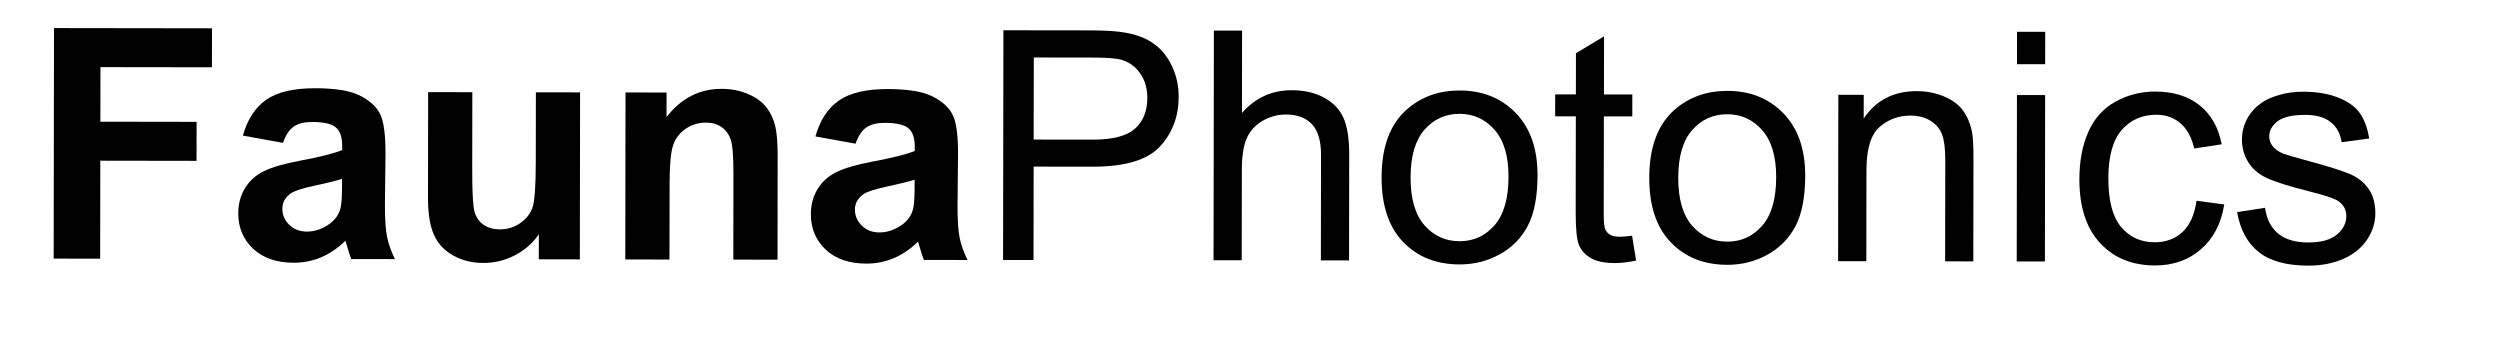 <?xml version="1.0" encoding="utf-8"?>
<!-- Generator: Adobe Illustrator 27.7.0, SVG Export Plug-In . SVG Version: 6.00 Build 0)  -->
<svg version="1.1" id="Layer_1" xmlns="http://www.w3.org/2000/svg" xmlns:xlink="http://www.w3.org/1999/xlink" x="0px" y="0px"
	 viewBox="0 0 662.46 89.21" style="enable-background:new 0 0 662.46 89.21;" xml:space="preserve">
<style type="text/css">
	.st0{fill:#E5232E;}
</style>
<g>
	<circle class="st0" cx="965.08" cy="-59.33" r="40.37"/>
	<g>
		<path d="M1028.11-285.98c0,0.03,0,0.03-0.03,0.05"/>
		<path d="M999.69-176.58c1.5-7.71,11.84-59.38,28.4-109.34c0.03-0.03,0.03-0.03,0.03-0.05c9.61-28.9,21.29-57.25,34.59-76.17
			c0,0,25.03-35.96,30.43-40.56l-89.62,227.21c0,0,0,0-0.03,0L999.69-176.58z"/>
		<path d="M1014.72-172.66l47.98-120.42l30.43-77.12l24.87-62.93c0,0,94.99-102.39,103.05-107.26l-202.62,369.03L1014.72-172.66z"/>
		<path d="M1029.62-166.45l33.09-60.62l30.43-54.75l127.92-232.81l27.69-50.04c0,0,39.56-40.51,107.21-46.04L1033.3-164.5
			L1029.62-166.45z"/>
		<path d="M1042.94-158.4l327.41-450.49c0,0,52.06,2.26,23.77,83.54l-347.81,369.42L1042.94-158.4z"/>
		<polygon points="1055.12,-148.34 1385.27,-499.02 1340.71,-378.02 1058.6,-144.84 		"/>
		<path d="M1066.07-136.02l262.32-216.57c0,0-17.69,74.33-107.34,123.66l-152.98,95.6L1066.07-136.02z"/>
		<path d="M1081.39-108.09c32.22-15.87,191.99-93.47,236.26-95.89c0,0,34.19-2.4,49.33,8.45l-284.01,92.2L1081.39-108.09z"/>
		<path d="M1085.73-92.54l293.35-94.34c0,0,23.87,9.95-12.11,46.51L1086.6-87.46L1085.73-92.54z"/>
		<path d="M1087.68-76.01l267.27-51.14c0,0-33.56,40.38-37.3,40.8l-229.89,14.48L1087.68-76.01z"/>
		<path d="M1087.16-60.48l216.97-13.24c0,0-22.03,23.66-37.98,27.77l-179.57-10.03L1087.16-60.48z"/>
		<path d="M1084.79-44.55l144.01,9.05c0,0-2.05,17.56-33.9,14.61c-28.64-2.66-97.02-17.45-110.66-20.45L1084.79-44.55z"/>
	</g>
</g>
<g>
	<path d="M14.22,68.53l0.09-61.09L56.18,7.5l-0.02,10.33l-29.54-0.04L26.6,32.25l25.5,0.04l-0.02,10.33l-25.5-0.04l-0.04,25.96
		L14.22,68.53z"/>
	<path d="M74.98,37.86l-10.62-1.93c1.2-4.28,3.26-7.44,6.18-9.49c2.92-2.05,7.26-3.07,13.01-3.06c5.22,0.01,9.11,0.63,11.66,1.87
		c2.55,1.24,4.35,2.81,5.39,4.72c1.04,1.9,1.55,5.4,1.55,10.48L102,54.11c-0.01,3.89,0.18,6.76,0.55,8.61
		c0.37,1.85,1.07,3.83,2.1,5.94l-11.58-0.02c-0.3-0.78-0.68-1.93-1.12-3.46c-0.19-0.69-0.33-1.15-0.41-1.38
		c-2,1.94-4.14,3.4-6.42,4.37c-2.28,0.97-4.71,1.45-7.29,1.45c-4.56-0.01-8.14-1.25-10.77-3.72c-2.62-2.48-3.93-5.6-3.92-9.38
		c0-2.5,0.6-4.73,1.8-6.69c1.2-1.96,2.87-3.45,5.03-4.49c2.15-1.04,5.26-1.94,9.32-2.72c5.47-1.02,9.27-1.97,11.38-2.86l0-1.17
		c0-2.25-0.55-3.86-1.66-4.82c-1.11-0.96-3.21-1.44-6.29-1.45c-2.08,0-3.71,0.4-4.88,1.22C76.65,34.37,75.7,35.81,74.98,37.86z
		 M90.63,47.39c-1.5,0.5-3.88,1.09-7.13,1.78c-3.25,0.69-5.38,1.37-6.38,2.03c-1.53,1.08-2.3,2.45-2.3,4.12
		c0,1.64,0.61,3.06,1.83,4.25c1.22,1.2,2.77,1.8,4.66,1.8c2.11,0,4.13-0.69,6.05-2.07c1.42-1.05,2.35-2.34,2.8-3.87
		c0.31-1,0.46-2.9,0.47-5.71L90.63,47.39z"/>
	<path d="M142.77,68.71l0.01-6.63c-1.61,2.36-3.74,4.22-6.36,5.57c-2.63,1.36-5.4,2.03-8.32,2.03c-2.97,0-5.64-0.66-8-1.97
		c-2.36-1.31-4.07-3.14-5.12-5.51c-1.05-2.36-1.58-5.63-1.57-9.79l0.04-28l11.71,0.02l-0.03,20.33c-0.01,6.22,0.2,10.04,0.63,11.44
		c0.43,1.4,1.21,2.52,2.35,3.34c1.14,0.82,2.58,1.23,4.33,1.24c2,0,3.79-0.54,5.38-1.64c1.59-1.1,2.67-2.45,3.26-4.08
		c0.59-1.62,0.88-5.6,0.89-11.94L142,24.46l11.71,0.02l-0.06,44.25L142.77,68.71z"/>
	<path d="M206.03,68.81l-11.71-0.02l0.03-22.59c0.01-4.78-0.24-7.87-0.74-9.27c-0.5-1.4-1.31-2.49-2.43-3.27
		c-1.12-0.78-2.48-1.17-4.06-1.17c-2.03,0-3.85,0.55-5.46,1.66c-1.61,1.11-2.72,2.58-3.32,4.41c-0.6,1.83-0.9,5.22-0.91,10.17
		l-0.03,20.04l-11.71-0.02l0.06-44.25l10.88,0.02l-0.01,6.5c3.87-4.99,8.73-7.49,14.6-7.48c2.58,0,4.94,0.47,7.08,1.41
		c2.14,0.93,3.75,2.12,4.85,3.57c1.09,1.45,1.86,3.09,2.28,4.92c0.43,1.83,0.64,4.46,0.63,7.88L206.03,68.81z"/>
	<path d="M226.7,38.08l-10.62-1.93c1.2-4.28,3.26-7.44,6.18-9.49c2.92-2.05,7.26-3.07,13.01-3.06c5.22,0.01,9.11,0.63,11.66,1.87
		c2.55,1.24,4.35,2.81,5.39,4.72c1.04,1.9,1.55,5.4,1.55,10.48l-0.14,13.67c-0.01,3.89,0.18,6.76,0.55,8.61
		c0.37,1.85,1.07,3.83,2.1,5.94l-11.58-0.02c-0.3-0.78-0.68-1.93-1.12-3.46c-0.19-0.69-0.33-1.15-0.41-1.38
		c-2,1.94-4.14,3.4-6.42,4.37c-2.28,0.97-4.71,1.45-7.29,1.45c-4.56-0.01-8.14-1.25-10.77-3.72c-2.62-2.48-3.93-5.6-3.92-9.38
		c0-2.5,0.6-4.73,1.8-6.69c1.2-1.96,2.87-3.45,5.03-4.49c2.15-1.04,5.26-1.94,9.32-2.72c5.47-1.02,9.27-1.97,11.38-2.86l0-1.17
		c0-2.25-0.55-3.86-1.66-4.82c-1.11-0.96-3.21-1.44-6.29-1.45c-2.08,0-3.71,0.4-4.88,1.22C228.37,34.59,227.43,36.03,226.7,38.08z
		 M242.35,47.61c-1.5,0.5-3.88,1.09-7.13,1.78c-3.25,0.69-5.38,1.37-6.38,2.03c-1.53,1.08-2.3,2.46-2.3,4.12
		c0,1.64,0.61,3.06,1.83,4.25c1.22,1.2,2.77,1.8,4.66,1.8c2.11,0,4.13-0.69,6.05-2.07c1.42-1.05,2.35-2.34,2.8-3.87
		c0.31-1,0.46-2.9,0.47-5.71L242.35,47.61z"/>
	<path d="M265.8,68.89l0.09-60.87l22.96,0.03c4.04,0.01,7.13,0.2,9.26,0.59c2.99,0.5,5.49,1.45,7.51,2.86
		c2.02,1.4,3.64,3.36,4.87,5.88c1.23,2.52,1.84,5.29,1.84,8.31c-0.01,5.18-1.66,9.55-4.96,13.13c-3.3,3.58-9.25,5.36-17.86,5.35
		l-15.61-0.02l-0.04,24.75L265.8,68.89z M273.9,36.98L289.64,37c5.2,0.01,8.9-0.96,11.09-2.89c2.19-1.93,3.29-4.66,3.29-8.17
		c0-2.55-0.64-4.73-1.92-6.54c-1.28-1.81-2.98-3.01-5.08-3.6c-1.36-0.36-3.86-0.55-7.51-0.55l-15.57-0.02L273.9,36.98z"/>
	<path d="M321.57,68.97l0.09-60.87l7.47,0.01l-0.03,21.84c3.49-4.04,7.9-6.05,13.21-6.04c3.27,0,6.1,0.65,8.51,1.94
		c2.41,1.29,4.13,3.07,5.16,5.34c1.03,2.27,1.55,5.57,1.54,9.88l-0.04,27.94l-7.47-0.01l0.04-27.94c0.01-3.74-0.8-6.46-2.42-8.16
		c-1.62-1.7-3.91-2.56-6.87-2.56c-2.21,0-4.3,0.57-6.25,1.71c-1.95,1.15-3.35,2.7-4.18,4.66c-0.83,1.96-1.25,4.68-1.26,8.14
		l-0.04,24.12L321.57,68.97z"/>
	<path d="M366.1,46.99c0.01-8.17,2.29-14.21,6.84-18.13c3.8-3.26,8.42-4.89,13.87-4.88c6.06,0.01,11.01,2,14.86,5.98
		c3.84,3.98,5.76,9.47,5.75,16.47c-0.01,5.67-0.87,10.14-2.57,13.39c-1.71,3.25-4.19,5.77-7.44,7.57
		c-3.26,1.79-6.81,2.69-10.65,2.68c-6.17-0.01-11.16-2-14.96-5.96C367.98,60.14,366.09,54.44,366.1,46.99z M373.78,47
		c-0.01,5.65,1.22,9.88,3.68,12.69c2.46,2.81,5.56,4.22,9.29,4.23c3.71,0.01,6.8-1.4,9.27-4.22c2.47-2.82,3.71-7.12,3.71-12.91
		c0.01-5.45-1.23-9.59-3.7-12.4c-2.47-2.81-5.55-4.22-9.23-4.23c-3.74-0.01-6.84,1.39-9.31,4.18
		C375.03,37.14,373.79,41.36,373.78,47z"/>
	<path d="M432.47,62.45l1.07,6.6c-2.1,0.44-3.99,0.66-5.65,0.66c-2.71,0-4.82-0.44-6.31-1.3c-1.49-0.86-2.54-1.99-3.15-3.39
		c-0.61-1.4-0.91-4.34-0.9-8.82l0.04-25.37l-5.48-0.01l0.01-5.81l5.48,0.01l0.02-10.92l7.44-4.47l-0.02,15.4l7.52,0.01l-0.01,5.81
		L425,30.84l-0.04,25.78c0,2.13,0.13,3.5,0.39,4.11c0.26,0.61,0.69,1.09,1.28,1.46c0.59,0.36,1.45,0.54,2.55,0.54
		C430.02,62.74,431.11,62.64,432.47,62.45z"/>
	<path d="M437.03,47.09c0.01-8.17,2.29-14.21,6.84-18.13c3.8-3.26,8.42-4.89,13.87-4.88c6.06,0.01,11.01,2,14.86,5.98
		c3.84,3.98,5.76,9.47,5.75,16.47c-0.01,5.67-0.87,10.14-2.57,13.39c-1.71,3.25-4.19,5.77-7.44,7.57
		c-3.26,1.79-6.81,2.69-10.65,2.68c-6.17-0.01-11.16-2-14.96-5.96C438.91,60.25,437.01,54.54,437.03,47.09z M444.71,47.11
		c-0.01,5.65,1.22,9.88,3.68,12.69c2.46,2.81,5.56,4.22,9.29,4.23c3.71,0.01,6.8-1.4,9.27-4.22c2.47-2.82,3.71-7.12,3.71-12.91
		c0.01-5.45-1.23-9.59-3.7-12.4c-2.47-2.81-5.55-4.22-9.23-4.23c-3.74-0.01-6.84,1.39-9.31,4.18
		C445.95,37.24,444.71,41.46,444.71,47.11z"/>
	<path d="M487.07,69.21l0.06-44.09l6.73,0.01l-0.01,6.27c3.25-4.84,7.93-7.25,14.04-7.25c2.66,0,5.1,0.48,7.33,1.44
		c2.23,0.96,3.89,2.21,5,3.76c1.1,1.55,1.88,3.39,2.32,5.53c0.27,1.38,0.41,3.81,0.4,7.27l-0.04,27.11l-7.47-0.01l0.04-26.82
		c0-3.04-0.28-5.32-0.86-6.83c-0.58-1.51-1.61-2.71-3.09-3.62c-1.48-0.9-3.22-1.35-5.21-1.36c-3.18,0-5.93,1-8.25,3.02
		c-2.31,2.02-3.48,5.85-3.48,11.5l-0.03,24.08L487.07,69.21z"/>
	<path d="M534.4,69.28l0.06-44.09l7.47,0.01l-0.06,44.09L534.4,69.28z M534.47,17.01l0.01-8.59l7.47,0.01l-0.01,8.59L534.47,17.01z"
		/>
	<path d="M582.04,53.2l7.35,0.97c-0.81,5.06-2.87,9.03-6.18,11.89c-3.31,2.86-7.38,4.29-12.19,4.28
		c-6.03-0.01-10.88-1.99-14.54-5.94c-3.66-3.95-5.49-9.61-5.48-16.97c0.01-4.76,0.8-8.93,2.38-12.49c1.58-3.57,3.99-6.24,7.22-8.02
		c3.23-1.78,6.74-2.67,10.53-2.66c4.79,0.01,8.7,1.22,11.74,3.65c3.04,2.43,4.99,5.87,5.84,10.33l-7.27,1.11
		c-0.69-2.96-1.91-5.19-3.66-6.69c-1.76-1.5-3.88-2.25-6.37-2.25c-3.76-0.01-6.83,1.34-9.18,4.03c-2.36,2.7-3.54,6.96-3.55,12.8
		c-0.01,5.92,1.12,10.23,3.39,12.92c2.27,2.69,5.23,4.04,8.88,4.04c2.93,0,5.38-0.89,7.35-2.69
		C580.26,59.7,581.51,56.94,582.04,53.2z"/>
	<path d="M592.8,56.21l7.39-1.15c0.41,2.96,1.56,5.23,3.46,6.81c1.89,1.58,4.54,2.37,7.95,2.38c3.43,0.01,5.98-0.69,7.64-2.09
		c1.66-1.39,2.5-3.03,2.5-4.92c0-1.69-0.73-3.02-2.19-3.99c-1.02-0.67-3.57-1.51-7.64-2.54c-5.48-1.39-9.28-2.59-11.39-3.61
		c-2.12-1.01-3.72-2.41-4.81-4.2c-1.09-1.79-1.63-3.76-1.63-5.92c0-1.96,0.46-3.78,1.36-5.46c0.9-1.67,2.13-3.06,3.68-4.17
		c1.16-0.86,2.75-1.58,4.76-2.17c2.01-0.59,4.16-0.89,6.46-0.88c3.46,0.01,6.5,0.51,9.11,1.51c2.61,1,4.54,2.35,5.79,4.06
		c1.24,1.7,2.1,3.98,2.56,6.83l-7.31,0.99c-0.33-2.27-1.29-4.04-2.88-5.32c-1.59-1.28-3.84-1.92-6.74-1.92
		c-3.43-0.01-5.88,0.56-7.35,1.69c-1.47,1.13-2.2,2.46-2.21,3.98c0,0.97,0.3,1.84,0.91,2.62c0.61,0.8,1.56,1.47,2.86,2
		c0.75,0.28,2.95,0.92,6.6,1.92c5.28,1.42,8.97,2.58,11.06,3.48c2.09,0.9,3.73,2.21,4.91,3.93c1.19,1.72,1.78,3.85,1.78,6.4
		c0,2.49-0.73,4.84-2.19,7.03s-3.56,3.9-6.3,5.1c-2.74,1.2-5.84,1.8-9.3,1.79c-5.73-0.01-10.09-1.2-13.09-3.59
		C595.53,64.42,593.62,60.89,592.8,56.21z"/>
</g>
</svg>
